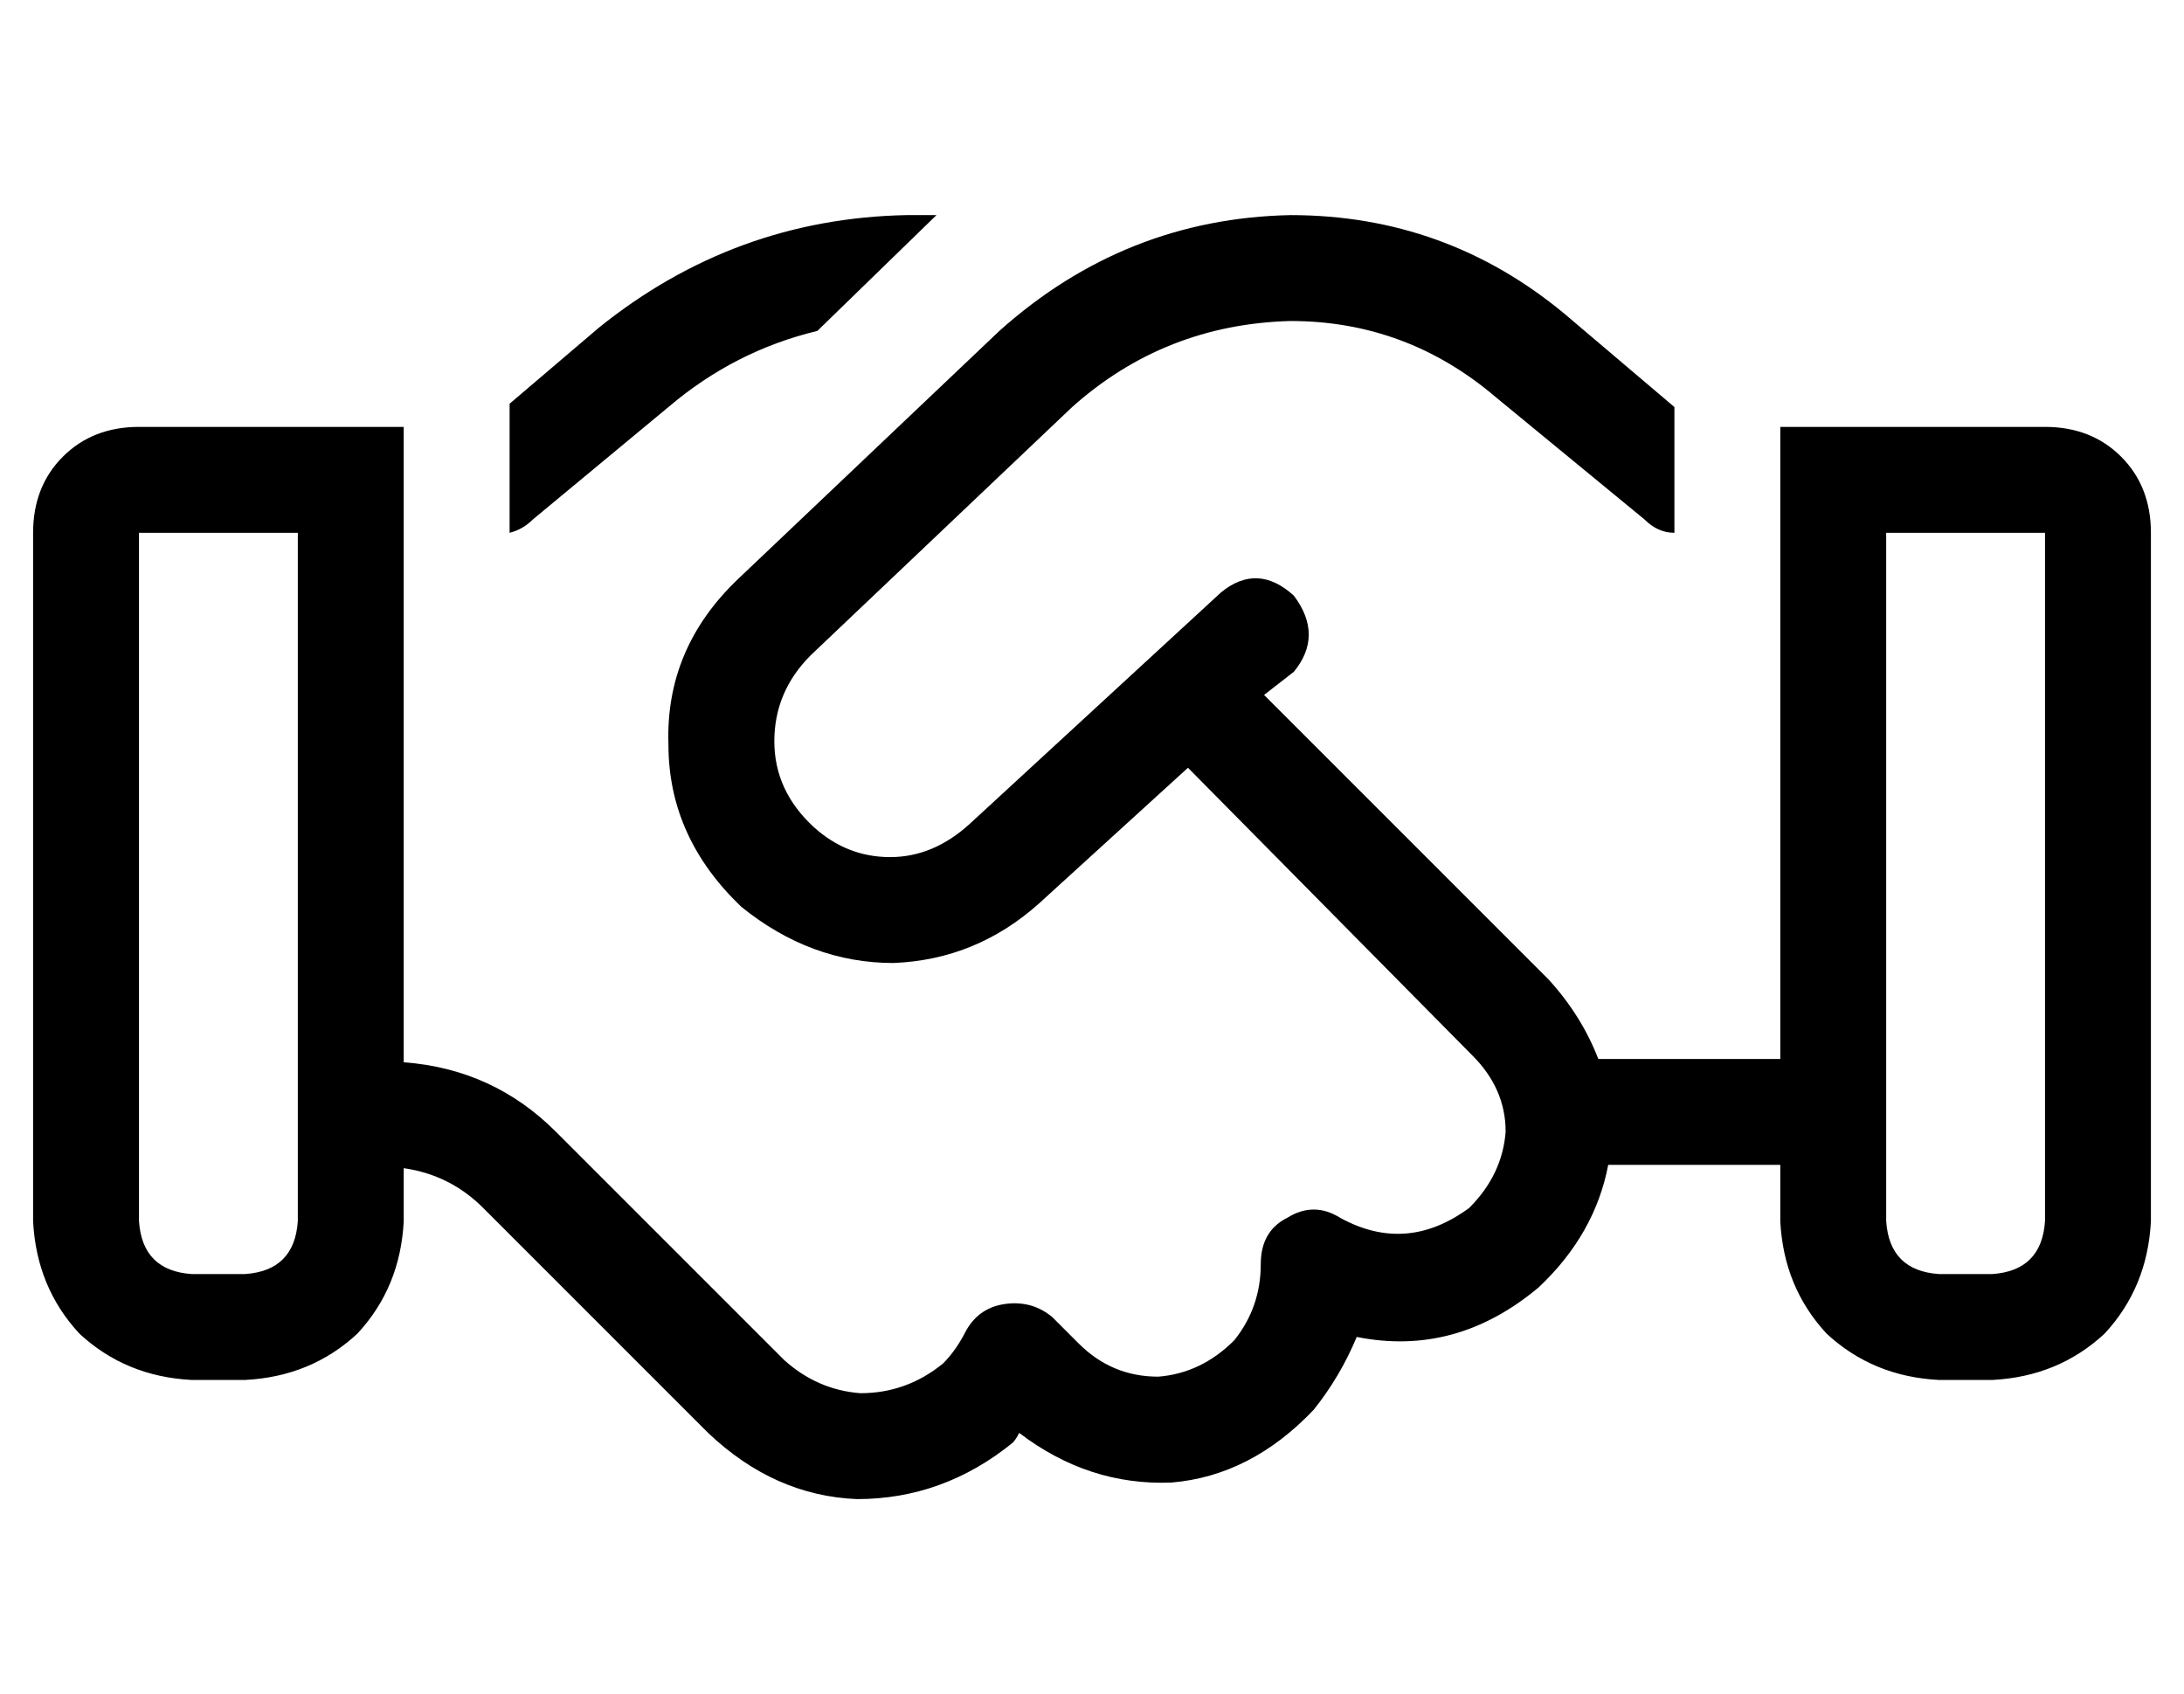 <?xml version="1.0" standalone="no"?>
<!DOCTYPE svg PUBLIC "-//W3C//DTD SVG 1.1//EN" "http://www.w3.org/Graphics/SVG/1.1/DTD/svg11.dtd" >
<svg xmlns="http://www.w3.org/2000/svg" xmlns:xlink="http://www.w3.org/1999/xlink" version="1.1" viewBox="-10 -40 660 512">
   <path fill="currentColor"
d="M264 25q-52 1 -93 34l-27 23v0v39v0q4 -1 7 -4l41 -34v0q20 -17 45 -23l36 -35v0h-9v0zM112 313q14 2 24 12l28 28v0l16 16v0v0v0l24 24v0q20 19 45 20q26 0 47 -17q1 -1 2 -3q21 16 46 15q24 -2 43 -22q8 -10 13 -22q30 6 55 -15q17 -16 21 -37h52v0v17v0q1 20 14 34
q14 13 34 14h16v0q20 -1 34 -14q13 -14 14 -34v-208v0q0 -14 -9 -23t-23 -9h-48h-32v32v0v159v0h-55v0q-5 -13 -15 -24l-86 -86v0l9 -7v0q9 -11 0 -23q-11 -10 -22 -1l-76 70v0q-11 10 -24 10t-23 -9q-12 -11 -12 -26t11 -26l79 -75v0q28 -25 66 -26q35 0 62 23l45 37v0
q4 4 9 4v-38v0l-33 -28v0q-36 -30 -83 -30q-50 1 -88 35l-79 75v0q-22 21 -21 50q0 28 22 49q21 17 46 17q25 -1 44 -18l45 -41v0l86 87v0q10 10 10 23q-1 13 -11 23q-19 14 -39 3q-8 -5 -16 0q-8 4 -8 14q0 13 -8 23q-10 10 -23 11q-14 0 -24 -10l-8 -8v0q-6 -5 -14 -4
t-12 8q-3 6 -7 10q-11 9 -25 9q-13 -1 -23 -10l-40 -40v0l-29 -29v0q-19 -19 -46 -21v-160v0v-32v0h-32h-48q-14 0 -23 9t-9 23v208v0q1 20 14 34q14 13 34 14h16v0q20 -1 34 -14q13 -14 14 -34v-16v0zM80 121v208v-208v208q-1 15 -16 16h-16v0q-15 -1 -16 -16v-208v0h48v0z
M608 121v208v-208v208q-1 15 -16 16h-16v0q-15 -1 -16 -16v-208v0h48v0z" />
</svg>
